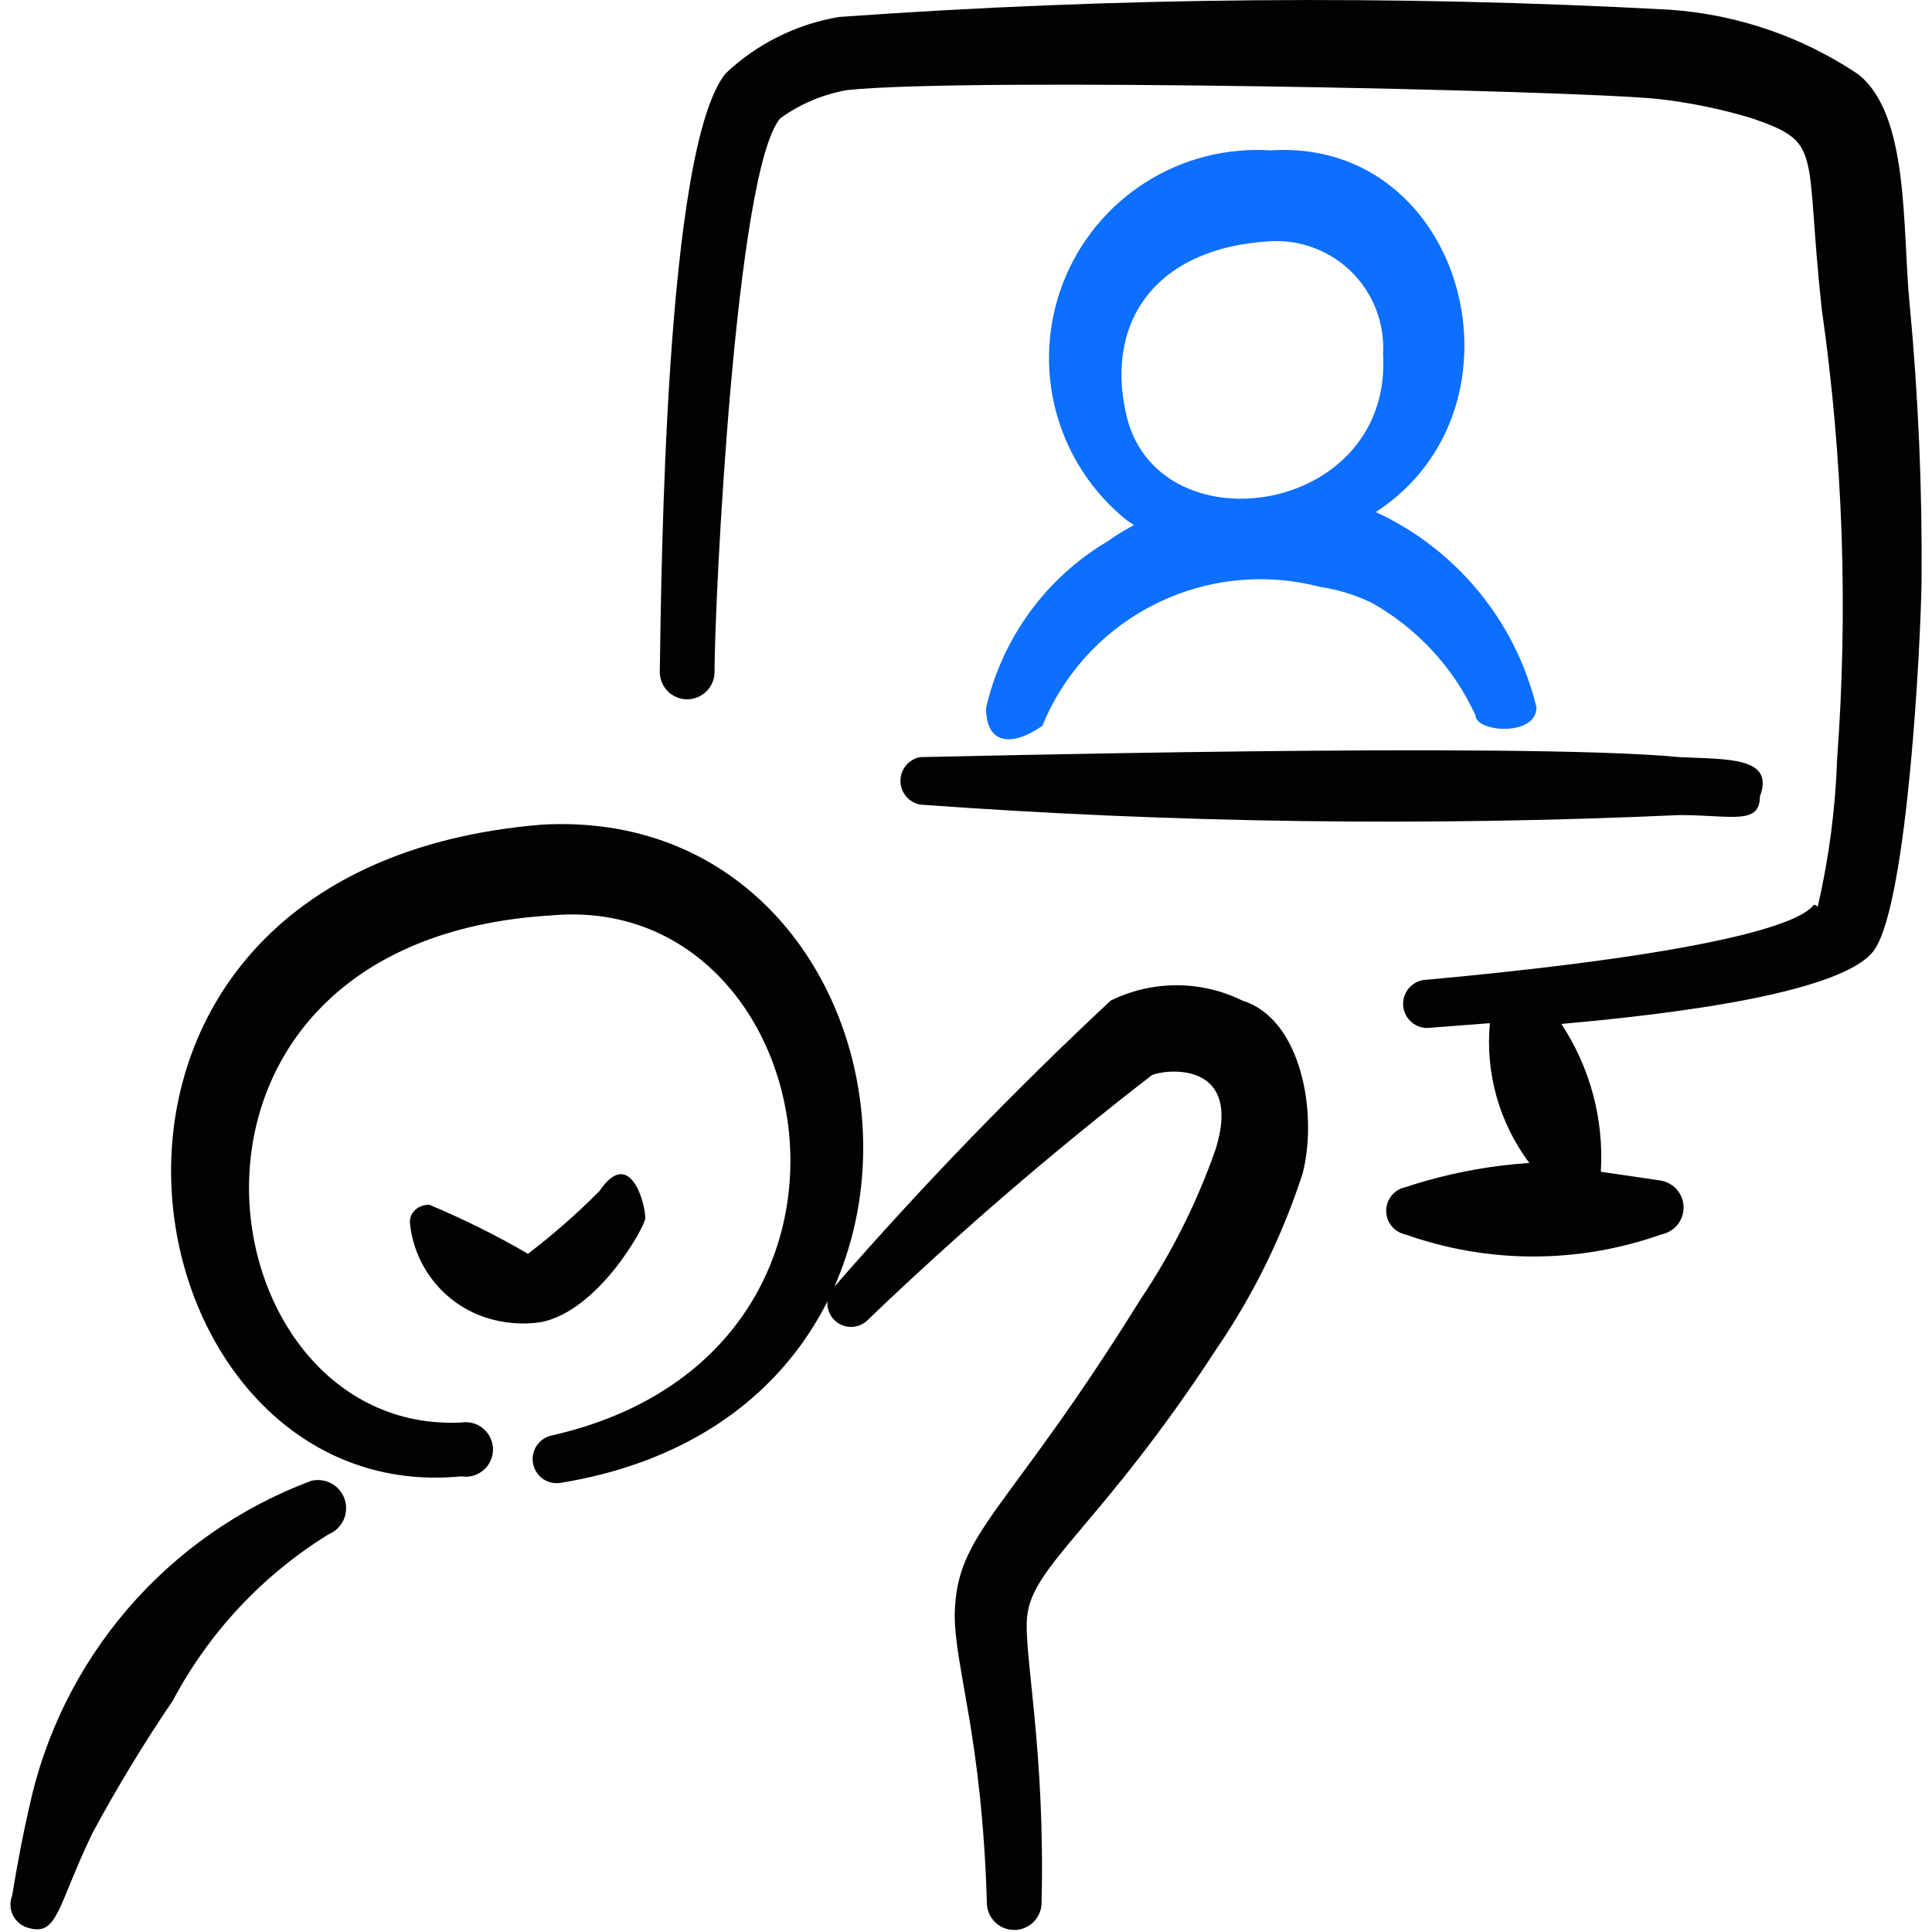 <svg width="56" height="56" viewBox="0 0 56 56" fill="none" xmlns="http://www.w3.org/2000/svg">
<path d="M55.697 16.87C55.72 14.162 55.603 11.459 55.347 8.762C55.137 6.596 55.347 3.311 53.853 2.147C52.231 1.061 50.353 0.418 48.405 0.282C40.38 -0.154 32.335 -0.083 24.318 0.492C23.086 0.699 21.943 1.268 21.035 2.126C19.264 4.289 19.171 16.681 19.124 19.476C19.124 19.687 19.208 19.889 19.356 20.037C19.505 20.186 19.707 20.27 19.917 20.27C20.128 20.27 20.33 20.186 20.478 20.037C20.627 19.889 20.711 19.687 20.711 19.476C20.711 17.474 21.315 4.919 22.619 3.428C23.193 3.012 23.856 2.735 24.551 2.611C28.047 2.24 45.516 2.611 48.055 2.868C48.981 2.972 49.889 3.159 50.78 3.428C52.876 4.151 52.295 4.314 52.806 8.972C53.422 13.291 53.571 17.664 53.249 22.015C53.2 23.451 53.012 24.878 52.689 26.278C52.222 25.951 53.996 27.235 41.37 28.397C41.184 28.397 41.006 28.471 40.875 28.602C40.744 28.733 40.67 28.911 40.67 29.097C40.67 29.282 40.744 29.46 40.875 29.592C41.006 29.723 41.184 29.797 41.37 29.797L43.185 29.657C43.05 31.103 43.456 32.545 44.329 33.71C43.108 33.79 41.902 34.026 40.74 34.41C40.582 34.442 40.44 34.528 40.337 34.653C40.235 34.778 40.179 34.934 40.179 35.096C40.179 35.257 40.235 35.414 40.337 35.539C40.44 35.664 40.582 35.75 40.74 35.782C43.136 36.633 45.752 36.633 48.148 35.782C48.331 35.748 48.496 35.652 48.615 35.51C48.734 35.367 48.8 35.187 48.8 35.001C48.8 34.816 48.734 34.636 48.615 34.493C48.496 34.35 48.331 34.254 48.148 34.221L46.401 33.964C46.494 32.45 46.093 30.947 45.257 29.68C46.984 29.517 53.389 28.957 54.343 27.512C55.298 26.068 55.673 18.618 55.697 16.87Z" fill="#020202"/>
<path d="M38.248 17.008C38.777 17.087 39.282 17.243 39.762 17.474C41.084 18.216 42.136 19.357 42.768 20.734C42.768 21.224 44.536 21.364 44.536 20.501C44.236 19.268 43.662 18.118 42.855 17.139C42.049 16.159 41.031 15.374 39.879 14.842C44.536 11.814 42.464 3.988 36.827 4.359C35.545 4.276 34.271 4.604 33.188 5.296C32.106 5.988 31.273 7.007 30.811 8.205C30.348 9.403 30.28 10.718 30.616 11.957C30.953 13.197 31.676 14.297 32.681 15.097C32.984 15.307 32.937 15.097 32.121 15.68C31.232 16.204 30.46 16.904 29.852 17.737C29.243 18.57 28.811 19.518 28.581 20.524C28.581 21.597 29.351 21.644 30.214 21.037C30.838 19.507 31.997 18.255 33.474 17.514C34.952 16.772 36.648 16.593 38.248 17.008ZM32.681 12.164C31.981 9.462 33.381 7.177 36.85 6.991C37.283 6.97 37.715 7.041 38.119 7.198C38.523 7.355 38.889 7.595 39.195 7.902C39.5 8.209 39.737 8.578 39.891 8.982C40.045 9.387 40.113 9.82 40.089 10.253C40.369 14.912 33.705 15.913 32.681 12.164Z" fill="#0C6FFF"/>
<path d="M48.683 21.945C44.025 21.502 27.16 21.945 26.672 21.945C26.512 21.975 26.366 22.06 26.262 22.186C26.157 22.311 26.1 22.47 26.1 22.633C26.1 22.797 26.157 22.955 26.262 23.081C26.366 23.207 26.512 23.292 26.672 23.322C33.997 23.856 41.346 23.957 48.683 23.625C50.176 23.625 51.011 23.926 51.011 23.088C51.455 21.922 50.034 22.015 48.683 21.945ZM15.701 23.903C0.14 25.184 3.402 43.771 13.37 42.793C13.483 42.812 13.599 42.806 13.71 42.775C13.82 42.745 13.923 42.69 14.01 42.616C14.098 42.542 14.168 42.449 14.216 42.345C14.264 42.241 14.29 42.128 14.29 42.013C14.29 41.898 14.264 41.785 14.216 41.681C14.168 41.577 14.098 41.484 14.01 41.41C13.923 41.336 13.82 41.281 13.71 41.251C13.599 41.22 13.483 41.214 13.37 41.232C5.801 41.606 3.659 27.256 16.002 26.532C23.9 25.835 26.439 39.23 16.002 41.606C15.845 41.637 15.703 41.721 15.6 41.845C15.498 41.968 15.441 42.123 15.439 42.284C15.437 42.444 15.49 42.601 15.59 42.727C15.689 42.852 15.829 42.94 15.986 42.975C16.076 42.995 16.168 42.996 16.259 42.98C29.209 40.859 26.766 23.273 15.701 23.903Z" fill="#020202"/>
<path d="M18.704 35.315C18.704 34.825 18.237 33.243 17.376 34.524C16.726 35.177 16.035 35.783 15.304 36.342C14.382 35.805 13.427 35.331 12.439 34.918C12.206 34.918 11.902 35.058 11.879 35.408C11.932 36.031 12.166 36.624 12.551 37.117C12.936 37.609 13.455 37.978 14.047 38.18C14.579 38.358 15.146 38.407 15.701 38.32C17.376 37.97 18.704 35.525 18.704 35.315ZM8.993 42.933C6.947 43.703 5.129 44.974 3.704 46.631C2.279 48.288 1.294 50.276 0.84 52.414C0.677 53.114 0.513 53.975 0.35 54.952C0.314 55.045 0.298 55.145 0.304 55.245C0.31 55.345 0.337 55.442 0.383 55.53C0.429 55.619 0.494 55.696 0.573 55.757C0.652 55.819 0.743 55.862 0.84 55.886C1.68 56.117 1.657 55.256 2.679 53.135C3.39 51.815 4.168 50.532 5.01 49.292C6.06 47.312 7.619 45.648 9.527 44.471C9.72 44.392 9.875 44.241 9.961 44.051C10.046 43.86 10.056 43.644 9.987 43.447C9.918 43.25 9.777 43.087 9.591 42.991C9.406 42.895 9.191 42.873 8.99 42.931M36.013 29.003C35.419 28.71 34.765 28.558 34.103 28.558C33.441 28.558 32.787 28.71 32.193 29.003C29.398 31.614 26.738 34.366 24.225 37.249C24.156 37.308 24.099 37.379 24.058 37.459C24.016 37.539 23.991 37.627 23.983 37.717C23.976 37.806 23.986 37.897 24.013 37.983C24.041 38.069 24.085 38.149 24.143 38.218C24.201 38.287 24.272 38.343 24.353 38.385C24.433 38.426 24.52 38.452 24.61 38.459C24.7 38.467 24.791 38.456 24.877 38.429C24.963 38.402 25.042 38.358 25.111 38.299C27.74 35.776 30.497 33.399 33.381 31.169C33.684 31.005 36.036 30.679 35.243 33.29C34.704 34.837 33.968 36.309 33.054 37.669C29.164 43.934 27.72 44.378 27.673 46.8C27.673 48.361 28.467 50.339 28.607 55.209C28.622 55.408 28.712 55.594 28.859 55.73C29.005 55.866 29.198 55.941 29.398 55.941C29.598 55.941 29.79 55.866 29.937 55.73C30.083 55.594 30.173 55.408 30.189 55.209C30.305 50.759 29.675 47.964 29.769 46.893C29.885 45.376 31.913 44.238 35.266 39.09C36.335 37.525 37.174 35.814 37.758 34.011C38.201 32.289 37.735 29.54 36.013 29.003Z" fill="#020202"/>
</svg>
